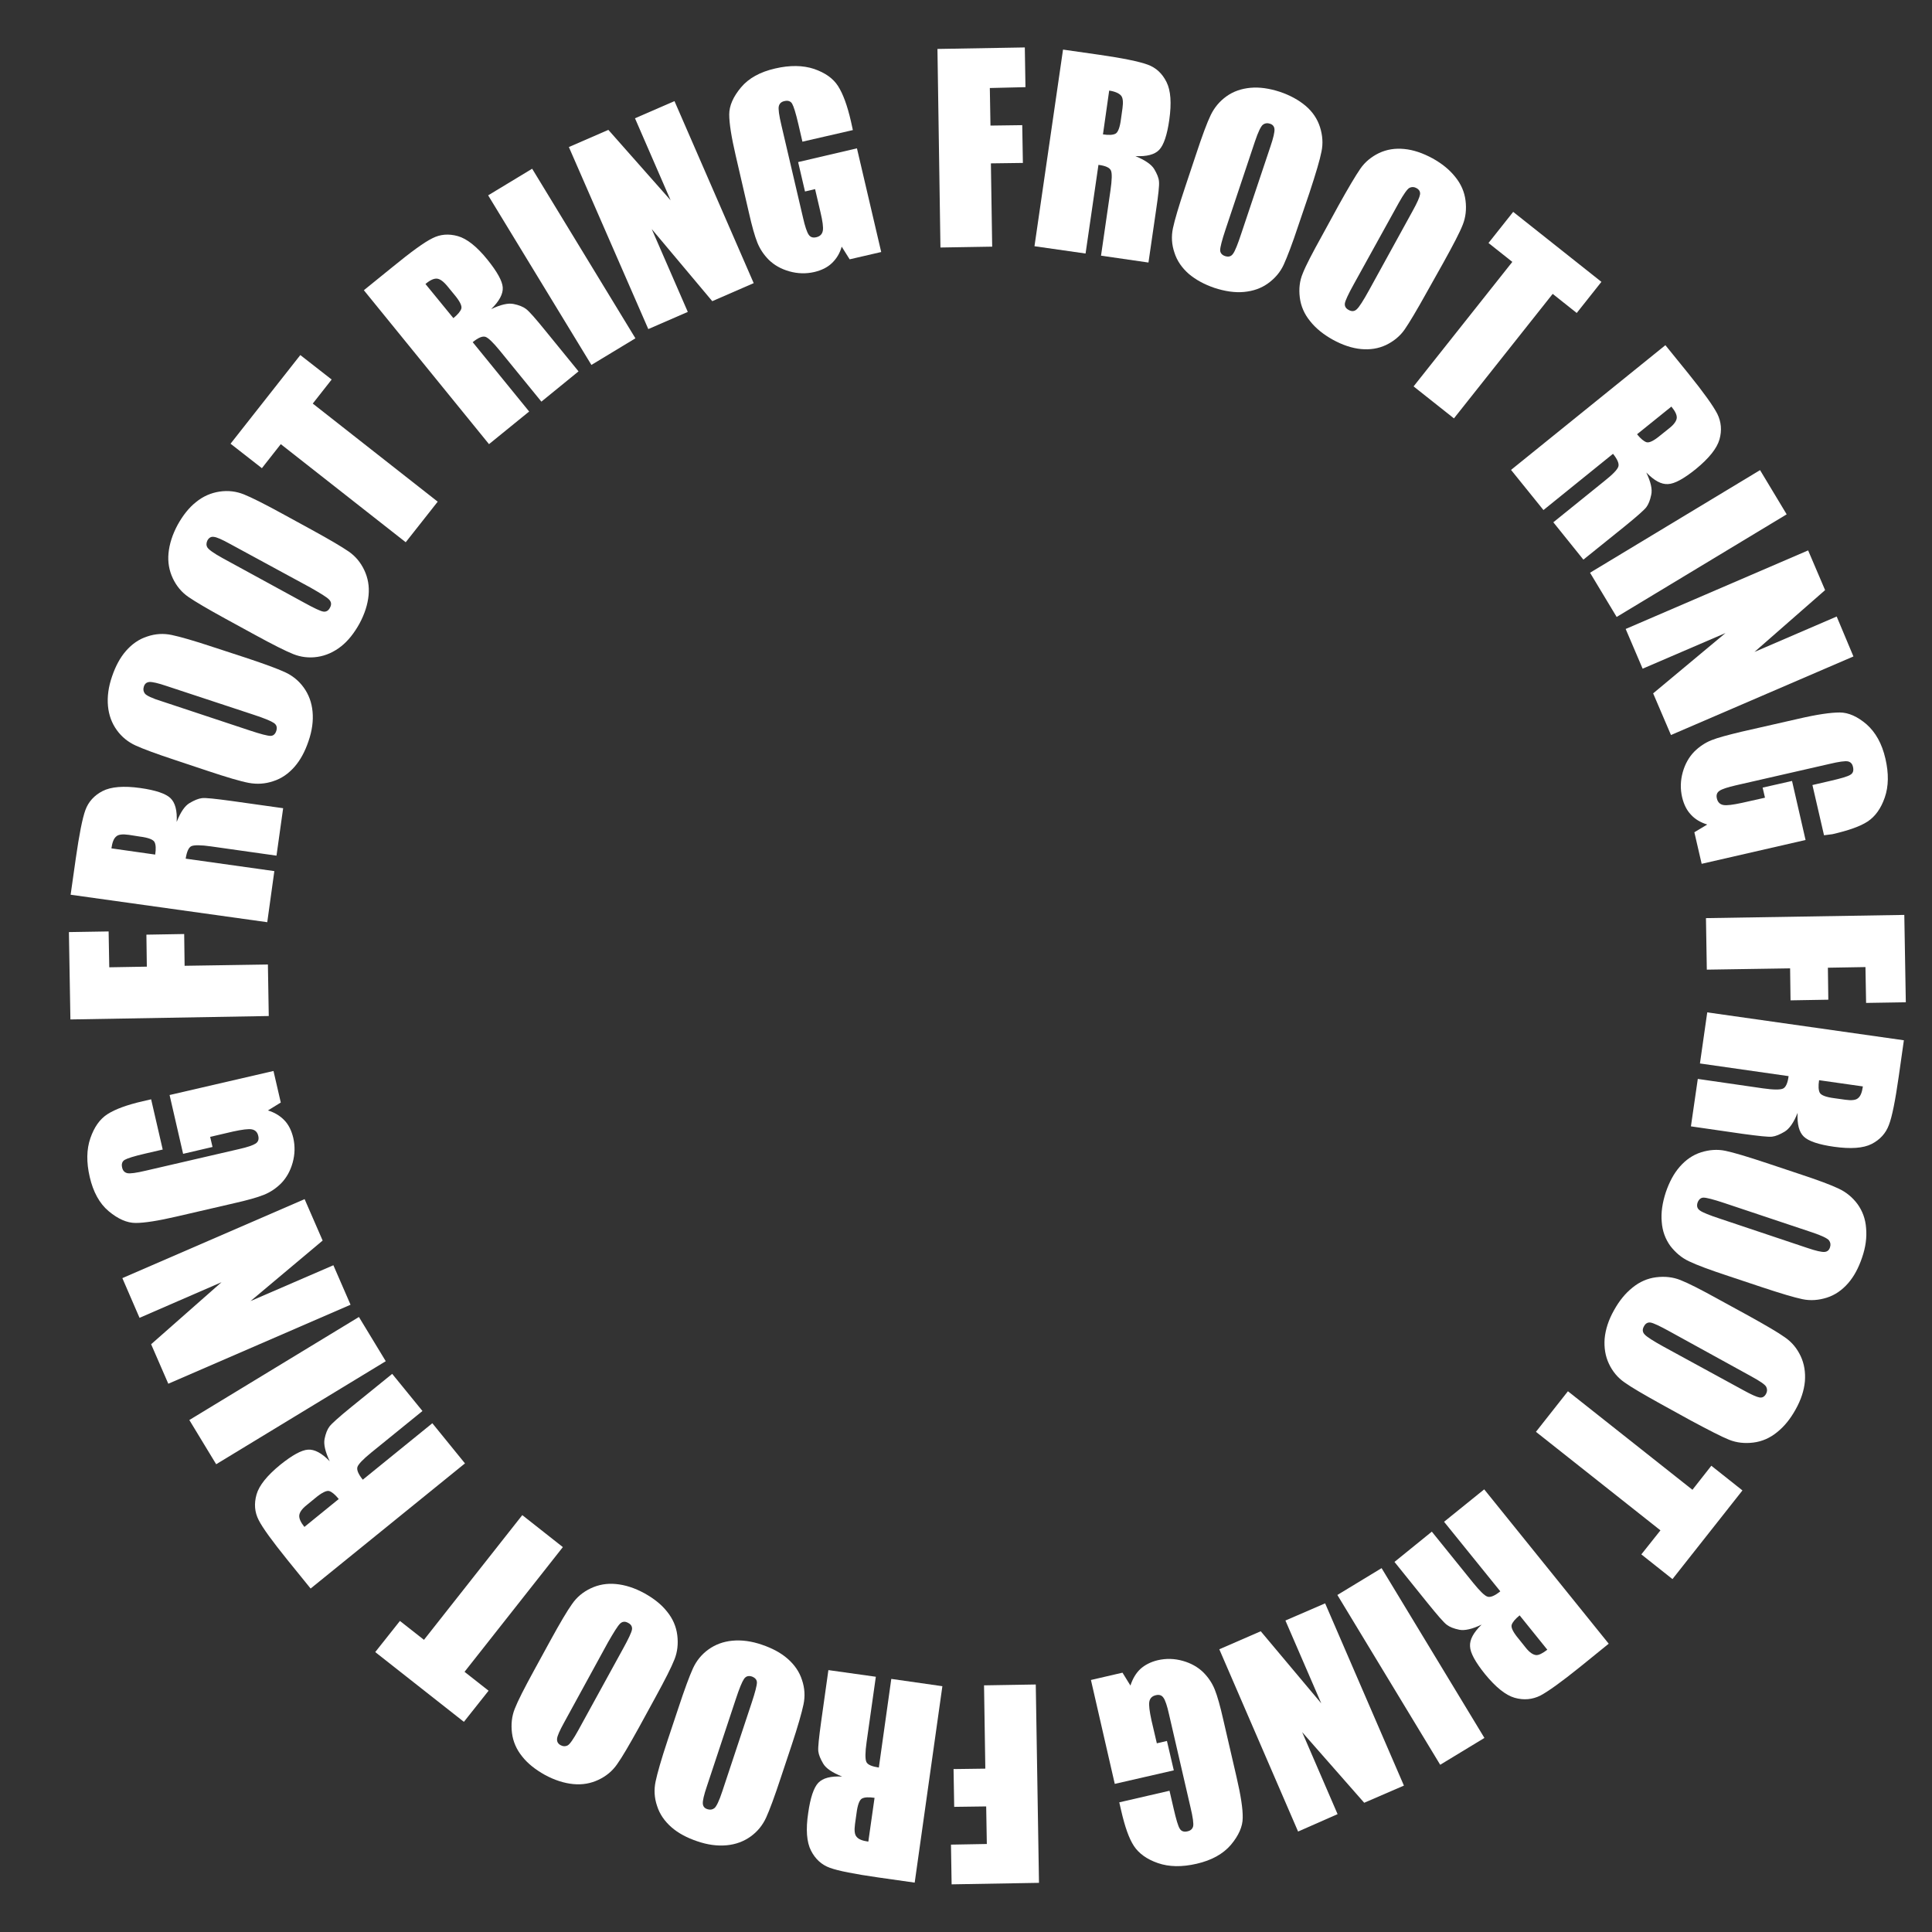 <?xml version="1.0" encoding="utf-8"?>
<!-- Generator: Adobe Illustrator 23.1.0, SVG Export Plug-In . SVG Version: 6.00 Build 0)  -->
<svg version="1.1" id="Layer_1" xmlns="http://www.w3.org/2000/svg" xmlns:xlink="http://www.w3.org/1999/xlink" x="0px" y="0px"
	 viewBox="0 0 90 90" style="enable-background:new 0 0 90 90;" xml:space="preserve">
<rect x="0" y="0" width="90" height="90" fill="#333333" stroke="none"/>
<style type="text/css">
	.st0{fill:#FFFFFF;}
</style>
<g>
	<path class="st0" d="M43.67,2.28l4.07-0.07l0.03,1.85L46.11,4.1l0.03,1.75l1.48-0.02l0.03,1.76l-1.49,0.02l0.06,3.88l-2.41,0.04
		L43.67,2.28z"/>
	<path class="st0" d="M49.52,2.31l1.68,0.24c1.12,0.16,1.88,0.32,2.26,0.46c0.39,0.14,0.68,0.41,0.88,0.81s0.24,0.98,0.13,1.76
		c-0.1,0.71-0.26,1.18-0.47,1.4s-0.58,0.32-1.11,0.29c0.45,0.19,0.75,0.39,0.88,0.61c0.13,0.22,0.21,0.41,0.22,0.58
		c0.02,0.17-0.03,0.62-0.14,1.36l-0.35,2.41l-2.21-0.32l0.44-3.04c0.07-0.49,0.08-0.8,0.02-0.93s-0.25-0.22-0.58-0.26l-0.6,4.13
		l-2.38-0.34L49.52,2.31z M51.67,4.22l-0.29,2.04c0.27,0.04,0.46,0.03,0.58-0.03c0.12-0.06,0.21-0.29,0.26-0.69l0.07-0.5
		c0.04-0.29,0.02-0.49-0.07-0.59S51.95,4.26,51.67,4.22z"/>
	<path class="st0" d="M60.49,10.48c-0.29,0.88-0.53,1.5-0.69,1.85s-0.41,0.64-0.73,0.87c-0.32,0.23-0.69,0.36-1.12,0.4
		c-0.43,0.04-0.89-0.03-1.38-0.19c-0.47-0.16-0.87-0.38-1.19-0.65c-0.32-0.28-0.55-0.61-0.67-0.99c-0.13-0.38-0.15-0.76-0.07-1.14
		c0.08-0.38,0.27-1.02,0.57-1.92l0.5-1.5c0.29-0.88,0.52-1.5,0.69-1.85c0.17-0.35,0.41-0.64,0.73-0.87c0.32-0.23,0.69-0.36,1.12-0.4
		c0.43-0.04,0.89,0.03,1.38,0.19c0.47,0.16,0.87,0.38,1.19,0.65s0.55,0.61,0.67,0.99s0.15,0.76,0.07,1.14
		C61.49,7.43,61.3,8.07,61,8.98L60.49,10.48z M59.18,6.83c0.14-0.41,0.2-0.68,0.19-0.81s-0.08-0.22-0.22-0.26
		c-0.12-0.04-0.23-0.02-0.32,0.05c-0.09,0.07-0.22,0.33-0.37,0.78l-1.37,4.1c-0.17,0.51-0.25,0.83-0.25,0.96
		c0,0.13,0.08,0.23,0.23,0.28c0.16,0.05,0.28,0.02,0.37-0.11c0.09-0.12,0.22-0.44,0.39-0.96L59.18,6.83z"/>
	<path class="st0" d="M66.45,13.64c-0.45,0.81-0.79,1.38-1.01,1.7c-0.22,0.32-0.52,0.56-0.87,0.73c-0.36,0.17-0.75,0.23-1.17,0.19
		s-0.87-0.19-1.32-0.44c-0.43-0.24-0.78-0.52-1.05-0.86c-0.27-0.33-0.43-0.7-0.48-1.1s-0.01-0.78,0.14-1.13
		c0.14-0.36,0.45-0.95,0.91-1.78l0.76-1.39c0.45-0.81,0.79-1.38,1.01-1.7c0.22-0.32,0.52-0.56,0.87-0.73
		c0.36-0.17,0.75-0.23,1.17-0.19c0.43,0.04,0.87,0.19,1.33,0.44c0.43,0.24,0.78,0.52,1.05,0.86c0.27,0.33,0.43,0.7,0.48,1.1
		c0.05,0.4,0.01,0.78-0.13,1.13c-0.14,0.36-0.45,0.95-0.91,1.78L66.45,13.64z M65.81,9.82c0.21-0.38,0.32-0.63,0.34-0.76
		c0.02-0.13-0.04-0.23-0.17-0.3c-0.11-0.06-0.22-0.06-0.32-0.01c-0.1,0.05-0.27,0.29-0.5,0.7l-2.09,3.78
		c-0.26,0.47-0.4,0.77-0.42,0.9c-0.02,0.13,0.04,0.24,0.18,0.31c0.14,0.08,0.27,0.07,0.38-0.04c0.11-0.1,0.3-0.4,0.56-0.87
		L65.81,9.82z"/>
	<path class="st0" d="M74.6,13.13l-1.15,1.45l-1.12-0.89l-4.6,5.8l-1.88-1.49l4.6-5.8l-1.11-0.88l1.15-1.45L74.6,13.13z"/>
	<path class="st0" d="M77.58,16.08l1.07,1.32c0.71,0.88,1.16,1.51,1.35,1.88c0.18,0.37,0.22,0.76,0.1,1.19
		c-0.12,0.42-0.49,0.88-1.1,1.38c-0.56,0.45-0.99,0.69-1.3,0.7c-0.31,0.02-0.64-0.16-1.01-0.54c0.21,0.44,0.29,0.79,0.23,1.04
		c-0.05,0.25-0.13,0.45-0.23,0.58s-0.45,0.44-1.03,0.91l-1.9,1.53l-1.4-1.74l2.39-1.93c0.39-0.31,0.6-0.53,0.64-0.67
		c0.04-0.13-0.04-0.33-0.25-0.59l-3.24,2.62l-1.51-1.87L77.58,16.08z M77.86,18.94l-1.6,1.29c0.17,0.21,0.32,0.33,0.44,0.37
		c0.13,0.04,0.35-0.07,0.66-0.33l0.4-0.32c0.23-0.18,0.34-0.35,0.35-0.48C78.12,19.33,78.04,19.16,77.86,18.94z"/>
	<path class="st0" d="M83.23,23.96l-7.92,4.78l-1.24-2.06l7.92-4.78L83.23,23.96z"/>
	<path class="st0" d="M86.34,30.58l-8.5,3.66l-0.83-1.94l3.37-2.81l-3.86,1.66l-0.79-1.85l8.5-3.66l0.79,1.85l-3.29,2.88l3.83-1.65
		L86.34,30.58z"/>
	<path class="st0" d="M84.97,38.91l-0.54-2.34l0.82-0.19c0.52-0.12,0.83-0.21,0.95-0.29c0.12-0.07,0.16-0.19,0.12-0.36
		c-0.03-0.15-0.11-0.23-0.23-0.26c-0.12-0.03-0.42,0.01-0.88,0.12l-4.33,0.99c-0.4,0.09-0.67,0.18-0.78,0.26
		c-0.12,0.08-0.16,0.2-0.12,0.36c0.04,0.17,0.14,0.27,0.3,0.3c0.16,0.03,0.45-0.01,0.87-0.1l1.07-0.24l-0.11-0.47l1.37-0.31
		l0.63,2.75l-4.84,1.11l-0.34-1.47l0.6-0.36c-0.32-0.1-0.57-0.25-0.76-0.46c-0.2-0.21-0.33-0.48-0.41-0.81
		c-0.09-0.39-0.08-0.78,0.03-1.17c0.11-0.39,0.29-0.7,0.53-0.95c0.24-0.24,0.51-0.42,0.81-0.54s0.76-0.24,1.38-0.39l2.68-0.61
		c0.86-0.2,1.5-0.29,1.91-0.29c0.41,0,0.83,0.19,1.25,0.55c0.42,0.37,0.72,0.9,0.88,1.6c0.16,0.69,0.15,1.29-0.03,1.81
		c-0.18,0.52-0.45,0.89-0.8,1.12s-0.9,0.42-1.64,0.59L84.97,38.91z"/>
	<path class="st0" d="M88.71,42.62l0.07,4.07l-1.85,0.03l-0.03-1.67l-1.75,0.03l0.02,1.49l-1.76,0.03l-0.02-1.49l-3.88,0.06
		l-0.04-2.4L88.71,42.62z"/>
	<path class="st0" d="M88.69,48.46l-0.24,1.69c-0.16,1.12-0.31,1.88-0.46,2.26c-0.14,0.38-0.41,0.68-0.8,0.88
		c-0.39,0.2-0.98,0.24-1.76,0.13c-0.71-0.1-1.18-0.26-1.4-0.47s-0.32-0.58-0.29-1.11c-0.18,0.46-0.39,0.75-0.61,0.88
		c-0.22,0.13-0.41,0.21-0.58,0.23c-0.17,0.02-0.62-0.03-1.36-0.13l-2.42-0.35l0.32-2.21l3.04,0.44c0.49,0.07,0.8,0.07,0.93,0.01
		s0.22-0.26,0.26-0.58l-4.13-0.59l0.34-2.38L88.69,48.46z M86.78,50.61l-2.04-0.29c-0.04,0.27-0.03,0.46,0.03,0.58
		c0.06,0.12,0.29,0.21,0.69,0.26l0.5,0.07c0.29,0.04,0.49,0.02,0.59-0.07C86.67,51.07,86.74,50.89,86.78,50.61z"/>
	<path class="st0" d="M80.54,59.45c-0.88-0.29-1.5-0.52-1.85-0.69c-0.35-0.16-0.64-0.41-0.88-0.72c-0.23-0.32-0.37-0.69-0.4-1.12
		c-0.04-0.43,0.03-0.89,0.19-1.38c0.16-0.47,0.37-0.87,0.65-1.19c0.28-0.32,0.61-0.55,0.99-0.67s0.76-0.15,1.14-0.07
		s1.02,0.27,1.92,0.57l1.5,0.5c0.88,0.29,1.5,0.52,1.85,0.69c0.35,0.16,0.65,0.41,0.88,0.72c0.23,0.32,0.37,0.69,0.4,1.12
		c0.04,0.43-0.02,0.89-0.19,1.38c-0.16,0.47-0.37,0.87-0.65,1.19c-0.28,0.32-0.61,0.55-0.99,0.67s-0.76,0.15-1.14,0.07
		c-0.38-0.08-1.02-0.27-1.92-0.57L80.54,59.45z M84.18,58.13c0.41,0.14,0.68,0.2,0.81,0.19c0.13-0.01,0.22-0.08,0.26-0.22
		c0.04-0.12,0.02-0.23-0.05-0.32c-0.07-0.09-0.33-0.22-0.78-0.37l-4.1-1.37c-0.51-0.17-0.83-0.25-0.96-0.25s-0.22,0.08-0.28,0.23
		c-0.05,0.16-0.02,0.28,0.11,0.37c0.12,0.09,0.44,0.22,0.96,0.39L84.18,58.13z"/>
	<path class="st0" d="M77.38,65.41c-0.81-0.45-1.38-0.78-1.7-1.01c-0.32-0.22-0.56-0.51-0.73-0.87c-0.17-0.36-0.23-0.75-0.2-1.17
		c0.04-0.43,0.18-0.87,0.44-1.33c0.24-0.43,0.52-0.78,0.86-1.05c0.33-0.27,0.7-0.43,1.1-0.48c0.4-0.05,0.78-0.01,1.13,0.13
		c0.36,0.14,0.95,0.44,1.78,0.9l1.39,0.76c0.81,0.45,1.38,0.78,1.7,1.01c0.32,0.22,0.56,0.51,0.73,0.87
		c0.17,0.36,0.23,0.75,0.2,1.17c-0.04,0.43-0.18,0.87-0.44,1.33c-0.24,0.43-0.52,0.78-0.86,1.05c-0.33,0.27-0.7,0.43-1.1,0.48
		c-0.4,0.05-0.78,0.01-1.13-0.13s-0.95-0.45-1.79-0.9L77.38,65.41z M81.21,64.76c0.38,0.21,0.63,0.32,0.76,0.34
		c0.13,0.02,0.23-0.04,0.3-0.17c0.06-0.11,0.06-0.22,0.01-0.32c-0.05-0.11-0.29-0.27-0.71-0.5l-3.78-2.08
		c-0.47-0.26-0.77-0.4-0.9-0.42c-0.13-0.02-0.24,0.04-0.31,0.18c-0.08,0.14-0.07,0.27,0.04,0.38c0.1,0.11,0.4,0.3,0.87,0.56
		L81.21,64.76z"/>
	<path class="st0" d="M77.91,73.56l-1.45-1.15l0.89-1.12l-5.8-4.59l1.49-1.89l5.8,4.59l0.88-1.12l1.45,1.15L77.91,73.56z"/>
	<path class="st0" d="M74.94,76.57l-1.32,1.07c-0.88,0.71-1.51,1.16-1.87,1.35c-0.37,0.18-0.76,0.22-1.19,0.1
		c-0.42-0.12-0.88-0.49-1.38-1.1c-0.45-0.56-0.69-0.99-0.7-1.3c-0.02-0.31,0.16-0.64,0.54-1.01c-0.44,0.21-0.79,0.29-1.04,0.24
		c-0.25-0.05-0.45-0.13-0.58-0.23c-0.14-0.1-0.44-0.45-0.91-1.03l-1.53-1.9l1.74-1.41l1.93,2.39c0.31,0.38,0.53,0.6,0.67,0.64
		c0.13,0.04,0.33-0.04,0.59-0.25l-2.62-3.24l1.87-1.51L74.94,76.57z M72.08,76.85l-1.29-1.6c-0.21,0.17-0.33,0.32-0.37,0.44
		c-0.04,0.13,0.07,0.35,0.33,0.66l0.32,0.4c0.18,0.23,0.35,0.34,0.49,0.35C71.68,77.11,71.86,77.02,72.08,76.85z"/>
	<path class="st0" d="M67.09,82.21l-4.79-7.91l2.06-1.25l4.79,7.91L67.09,82.21z"/>
	<path class="st0" d="M60.47,85.32l-3.67-8.49l1.93-0.84l2.82,3.36l-1.67-3.86l1.85-0.8l3.67,8.49l-1.85,0.8l-2.89-3.29l1.65,3.82
		L60.47,85.32z"/>
	<path class="st0" d="M52.14,83.96l2.34-0.54l0.19,0.82c0.12,0.52,0.21,0.83,0.29,0.95c0.07,0.12,0.2,0.16,0.36,0.12
		c0.14-0.03,0.23-0.11,0.26-0.23c0.03-0.12-0.01-0.42-0.12-0.88l-1-4.33c-0.09-0.41-0.18-0.67-0.26-0.78
		c-0.08-0.12-0.2-0.16-0.36-0.12c-0.17,0.04-0.27,0.14-0.3,0.3c-0.03,0.16,0.01,0.45,0.1,0.87l0.25,1.07l0.47-0.11l0.32,1.37
		l-2.75,0.63l-1.11-4.84l1.47-0.34l0.37,0.6c0.1-0.31,0.25-0.57,0.46-0.77c0.21-0.19,0.48-0.33,0.81-0.41
		c0.39-0.09,0.78-0.08,1.17,0.03s0.7,0.29,0.95,0.53c0.24,0.24,0.42,0.51,0.54,0.81c0.12,0.3,0.25,0.76,0.39,1.38l0.62,2.68
		c0.2,0.86,0.3,1.5,0.29,1.91c0,0.41-0.19,0.83-0.55,1.26c-0.37,0.43-0.9,0.72-1.59,0.88c-0.69,0.16-1.29,0.15-1.81-0.03
		c-0.52-0.18-0.89-0.45-1.12-0.8s-0.42-0.9-0.59-1.64L52.14,83.96z"/>
	<path class="st0" d="M48.4,87.71l-4.07,0.07l-0.03-1.85l1.67-0.03l-0.03-1.75l-1.49,0.02l-0.03-1.76l1.48-0.02l-0.06-3.88
		l2.41-0.04L48.4,87.71z"/>
	<path class="st0" d="M42.61,87.7l-1.69-0.24c-1.12-0.16-1.88-0.31-2.26-0.45c-0.39-0.14-0.68-0.41-0.88-0.8
		c-0.2-0.39-0.25-0.98-0.13-1.76c0.1-0.71,0.26-1.18,0.47-1.4s0.58-0.32,1.11-0.29c-0.45-0.18-0.75-0.38-0.88-0.6
		c-0.13-0.22-0.21-0.41-0.23-0.58c-0.02-0.17,0.03-0.63,0.13-1.36l0.34-2.42l2.21,0.31l-0.43,3.04c-0.07,0.49-0.07,0.8-0.01,0.93
		c0.06,0.13,0.26,0.21,0.58,0.26l0.58-4.13l2.38,0.34L42.61,87.7z M40.45,85.79l0.29-2.04c-0.27-0.04-0.46-0.03-0.58,0.03
		c-0.12,0.06-0.21,0.29-0.26,0.69l-0.07,0.5c-0.04,0.29-0.02,0.49,0.07,0.59C39.99,85.68,40.17,85.75,40.45,85.79z"/>
	<path class="st0" d="M31.6,79.57c0.29-0.88,0.52-1.5,0.68-1.85s0.4-0.65,0.72-0.88c0.32-0.23,0.69-0.37,1.12-0.41
		s0.89,0.02,1.38,0.19c0.47,0.16,0.87,0.37,1.19,0.65s0.55,0.61,0.67,0.99c0.13,0.38,0.15,0.76,0.07,1.14
		c-0.08,0.38-0.26,1.02-0.56,1.92l-0.5,1.5c-0.29,0.88-0.52,1.5-0.68,1.85c-0.16,0.35-0.4,0.65-0.72,0.88
		c-0.32,0.23-0.69,0.37-1.12,0.41c-0.43,0.04-0.89-0.02-1.38-0.19c-0.47-0.16-0.87-0.37-1.19-0.65c-0.32-0.28-0.55-0.61-0.67-0.99
		c-0.13-0.38-0.15-0.76-0.07-1.14c0.08-0.38,0.26-1.02,0.56-1.92L31.6,79.57z M32.93,83.21c-0.14,0.41-0.2,0.68-0.19,0.81
		c0.01,0.13,0.08,0.22,0.22,0.26c0.12,0.04,0.23,0.02,0.32-0.05s0.22-0.33,0.37-0.79l1.36-4.1c0.17-0.51,0.25-0.83,0.25-0.96
		s-0.08-0.22-0.23-0.28c-0.16-0.05-0.28-0.02-0.37,0.11s-0.22,0.44-0.39,0.96L32.93,83.21z"/>
	<path class="st0" d="M25.64,76.42c0.45-0.82,0.78-1.38,1.01-1.7c0.22-0.32,0.51-0.56,0.87-0.73c0.36-0.17,0.75-0.24,1.17-0.2
		c0.43,0.04,0.87,0.18,1.33,0.43c0.43,0.24,0.79,0.52,1.05,0.85c0.27,0.33,0.43,0.7,0.48,1.1c0.05,0.4,0.01,0.78-0.13,1.13
		c-0.14,0.36-0.44,0.95-0.9,1.79l-0.76,1.39c-0.45,0.81-0.78,1.38-1.01,1.7c-0.22,0.32-0.51,0.56-0.87,0.73s-0.75,0.24-1.17,0.2
		s-0.87-0.18-1.33-0.43c-0.43-0.24-0.79-0.52-1.05-0.85c-0.27-0.33-0.43-0.7-0.48-1.1s-0.01-0.78,0.13-1.13
		c0.14-0.36,0.44-0.95,0.9-1.79L25.64,76.42z M26.28,80.24c-0.21,0.38-0.32,0.63-0.33,0.76s0.04,0.23,0.17,0.3
		c0.11,0.06,0.22,0.06,0.32,0.01c0.1-0.05,0.27-0.29,0.5-0.71l2.08-3.79c0.26-0.47,0.4-0.77,0.42-0.9c0.02-0.13-0.04-0.24-0.18-0.31
		c-0.14-0.08-0.27-0.07-0.38,0.04c-0.11,0.11-0.29,0.4-0.56,0.87L26.28,80.24z"/>
	<path class="st0" d="M17.48,76.96l1.15-1.45l1.12,0.88l4.58-5.81l1.89,1.49l-4.58,5.81l1.12,0.88l-1.15,1.45L17.48,76.96z"/>
	<path class="st0" d="M14.47,74l-1.07-1.32c-0.71-0.88-1.17-1.51-1.35-1.87c-0.19-0.37-0.22-0.76-0.1-1.19
		c0.12-0.42,0.49-0.88,1.1-1.38c0.56-0.45,0.99-0.69,1.3-0.71c0.3-0.02,0.64,0.16,1.01,0.54c-0.21-0.44-0.29-0.79-0.24-1.04
		c0.05-0.25,0.13-0.45,0.23-0.58s0.44-0.44,1.02-0.91L18.27,64l1.41,1.73l-2.39,1.94c-0.38,0.31-0.6,0.54-0.64,0.67
		c-0.04,0.13,0.04,0.33,0.25,0.59l3.24-2.63l1.52,1.87L14.47,74z M14.18,71.13l1.6-1.3c-0.17-0.21-0.32-0.33-0.44-0.37
		s-0.35,0.07-0.66,0.33l-0.39,0.32c-0.23,0.18-0.34,0.35-0.35,0.49S14.01,70.92,14.18,71.13z"/>
	<path class="st0" d="M8.82,66.15l7.9-4.8l1.25,2.06l-7.9,4.8L8.82,66.15z"/>
	<path class="st0" d="M5.7,59.54l8.49-3.68l0.84,1.93l-3.36,2.82l3.86-1.67l0.8,1.84l-8.49,3.68l-0.8-1.84l3.28-2.89L6.5,61.39
		L5.7,59.54z"/>
	<path class="st0" d="M7.04,51.21l0.54,2.34l-0.82,0.19c-0.52,0.12-0.83,0.22-0.95,0.29s-0.16,0.2-0.12,0.36
		c0.03,0.14,0.11,0.23,0.24,0.26c0.12,0.03,0.42-0.01,0.88-0.12l4.32-1c0.4-0.09,0.66-0.18,0.78-0.26c0.12-0.08,0.16-0.2,0.12-0.36
		c-0.04-0.17-0.14-0.27-0.3-0.3c-0.16-0.03-0.45,0.01-0.87,0.1l-1.07,0.25l0.11,0.47l-1.37,0.32L7.9,51.01l4.84-1.12l0.34,1.47
		l-0.6,0.37c0.31,0.09,0.57,0.25,0.77,0.46c0.2,0.21,0.33,0.48,0.41,0.81c0.09,0.39,0.08,0.78-0.03,1.17s-0.29,0.7-0.53,0.95
		c-0.24,0.24-0.51,0.42-0.81,0.54c-0.3,0.12-0.76,0.25-1.38,0.39l-2.68,0.62c-0.86,0.2-1.5,0.3-1.91,0.3
		c-0.41,0-0.83-0.19-1.26-0.55c-0.43-0.36-0.72-0.9-0.88-1.59c-0.16-0.69-0.15-1.29,0.03-1.81c0.18-0.52,0.44-0.89,0.8-1.12
		c0.36-0.23,0.9-0.43,1.64-0.6L7.04,51.21z"/>
	<path class="st0" d="M3.28,47.49l-0.07-4.07l1.85-0.03l0.03,1.67l1.75-0.03l-0.02-1.49l1.76-0.03l0.02,1.48l3.88-0.06l0.04,2.4
		L3.28,47.49z"/>
	<path class="st0" d="M3.29,41.68l0.24-1.69c0.16-1.12,0.31-1.88,0.45-2.26s0.41-0.68,0.8-0.88c0.39-0.2,0.98-0.25,1.76-0.14
		c0.71,0.1,1.18,0.26,1.4,0.47c0.22,0.21,0.32,0.58,0.29,1.11c0.18-0.46,0.38-0.75,0.6-0.88c0.22-0.13,0.41-0.21,0.58-0.23
		c0.17-0.02,0.62,0.03,1.36,0.13l2.42,0.34l-0.31,2.21l-3.04-0.43c-0.49-0.07-0.8-0.07-0.93-0.01C8.79,39.48,8.7,39.67,8.65,40
		l4.13,0.58l-0.33,2.38L3.29,41.68z M5.19,39.52l2.04,0.29c0.04-0.27,0.03-0.46-0.03-0.58c-0.06-0.12-0.29-0.21-0.69-0.26L6,38.89
		c-0.29-0.04-0.49-0.02-0.59,0.08C5.3,39.06,5.23,39.24,5.19,39.52z"/>
	<path class="st0" d="M11.42,30.63c0.88,0.29,1.5,0.52,1.85,0.68c0.35,0.16,0.65,0.4,0.88,0.72c0.23,0.32,0.37,0.69,0.41,1.12
		s-0.02,0.89-0.19,1.38c-0.16,0.47-0.37,0.87-0.65,1.19s-0.61,0.55-0.99,0.67c-0.38,0.13-0.76,0.15-1.14,0.08s-1.02-0.26-1.92-0.56
		l-1.5-0.5c-0.88-0.29-1.5-0.52-1.85-0.68c-0.35-0.16-0.65-0.4-0.88-0.72s-0.37-0.69-0.41-1.12c-0.04-0.43,0.02-0.89,0.19-1.38
		c0.16-0.47,0.37-0.87,0.65-1.19c0.28-0.32,0.61-0.55,0.99-0.67c0.38-0.13,0.76-0.15,1.14-0.07s1.02,0.26,1.92,0.56L11.42,30.63z
		 M7.77,31.96c-0.41-0.14-0.68-0.2-0.81-0.19c-0.13,0.01-0.22,0.08-0.26,0.22c-0.04,0.12-0.02,0.23,0.05,0.32s0.33,0.22,0.79,0.36
		l4.1,1.36c0.51,0.17,0.83,0.25,0.96,0.25c0.13,0,0.22-0.08,0.27-0.23c0.05-0.16,0.02-0.28-0.11-0.37s-0.44-0.22-0.96-0.39
		L7.77,31.96z"/>
	<path class="st0" d="M14.54,24.69c0.82,0.45,1.38,0.78,1.7,1c0.32,0.22,0.56,0.51,0.73,0.87c0.17,0.36,0.24,0.75,0.2,1.17
		s-0.18,0.87-0.43,1.33c-0.24,0.43-0.52,0.79-0.85,1.05s-0.7,0.43-1.1,0.49c-0.4,0.06-0.78,0.01-1.13-0.13s-0.95-0.44-1.79-0.9
		l-1.39-0.76c-0.82-0.45-1.38-0.78-1.7-1c-0.32-0.22-0.56-0.51-0.73-0.87c-0.17-0.36-0.24-0.75-0.2-1.17s0.18-0.87,0.43-1.33
		c0.24-0.43,0.52-0.79,0.85-1.05c0.33-0.27,0.7-0.43,1.1-0.49c0.4-0.06,0.78-0.01,1.13,0.13s0.95,0.44,1.79,0.9L14.54,24.69z
		 M10.72,25.34c-0.38-0.21-0.63-0.32-0.76-0.33c-0.13-0.02-0.23,0.04-0.3,0.17C9.61,25.29,9.6,25.4,9.66,25.5s0.29,0.27,0.71,0.5
		l3.79,2.07c0.47,0.26,0.77,0.4,0.9,0.42c0.13,0.02,0.24-0.04,0.31-0.18c0.08-0.14,0.07-0.27-0.04-0.38
		c-0.1-0.11-0.4-0.29-0.87-0.56L10.72,25.34z"/>
	<path class="st0" d="M13.99,16.54l1.46,1.14l-0.88,1.12l5.82,4.57l-1.49,1.89l-5.82-4.57l-0.88,1.12l-1.46-1.14L13.99,16.54z"/>
	<path class="st0" d="M16.95,13.52l1.32-1.07c0.88-0.72,1.5-1.17,1.87-1.35c0.37-0.19,0.76-0.22,1.19-0.1
		c0.42,0.12,0.88,0.48,1.38,1.1c0.45,0.56,0.69,0.99,0.71,1.29c0.02,0.3-0.16,0.64-0.54,1.01c0.44-0.21,0.79-0.29,1.04-0.24
		c0.25,0.05,0.45,0.13,0.58,0.23c0.14,0.1,0.44,0.44,0.91,1.02l1.54,1.89l-1.73,1.41l-1.94-2.38c-0.31-0.38-0.54-0.6-0.67-0.64
		c-0.14-0.04-0.33,0.04-0.59,0.25l2.63,3.23l-1.87,1.52L16.95,13.52z M19.82,13.23l1.3,1.59c0.21-0.17,0.33-0.32,0.37-0.44
		c0.04-0.13-0.07-0.35-0.33-0.66l-0.32-0.39c-0.19-0.23-0.35-0.34-0.49-0.35C20.21,12.97,20.03,13.05,19.82,13.23z"/>
	<path class="st0" d="M24.79,7.86l4.81,7.9L27.55,17l-4.81-7.9L24.79,7.86z"/>
	<path class="st0" d="M31.42,4.71l3.69,8.48l-1.93,0.84l-2.82-3.36l1.68,3.86l-1.84,0.8L26.5,6.85l1.84-0.8l2.9,3.28l-1.66-3.82
		L31.42,4.71z"/>
	<path class="st0" d="M39.73,6.06L37.38,6.6l-0.19-0.82c-0.12-0.52-0.22-0.83-0.29-0.95c-0.07-0.12-0.2-0.16-0.36-0.12
		c-0.14,0.03-0.23,0.11-0.26,0.24c-0.03,0.12,0.01,0.42,0.12,0.88l1.01,4.32c0.09,0.4,0.18,0.66,0.26,0.78
		c0.08,0.12,0.2,0.16,0.36,0.12c0.17-0.04,0.27-0.14,0.3-0.3c0.03-0.16-0.01-0.45-0.11-0.87l-0.25-1.07L37.5,8.92l-0.32-1.37
		l2.74-0.64l1.13,4.83l-1.47,0.34l-0.37-0.59c-0.09,0.32-0.25,0.57-0.46,0.77c-0.21,0.2-0.48,0.33-0.81,0.41
		c-0.39,0.09-0.78,0.08-1.17-0.03c-0.39-0.11-0.7-0.29-0.95-0.53c-0.24-0.24-0.42-0.51-0.54-0.81s-0.25-0.76-0.39-1.38l-0.62-2.68
		c-0.2-0.86-0.3-1.5-0.3-1.91s0.19-0.83,0.55-1.26c0.36-0.43,0.89-0.72,1.59-0.88c0.69-0.16,1.29-0.15,1.81,0.02
		c0.52,0.18,0.89,0.44,1.12,0.8c0.23,0.36,0.43,0.9,0.6,1.64L39.73,6.06z"/>
</g>
</svg>
